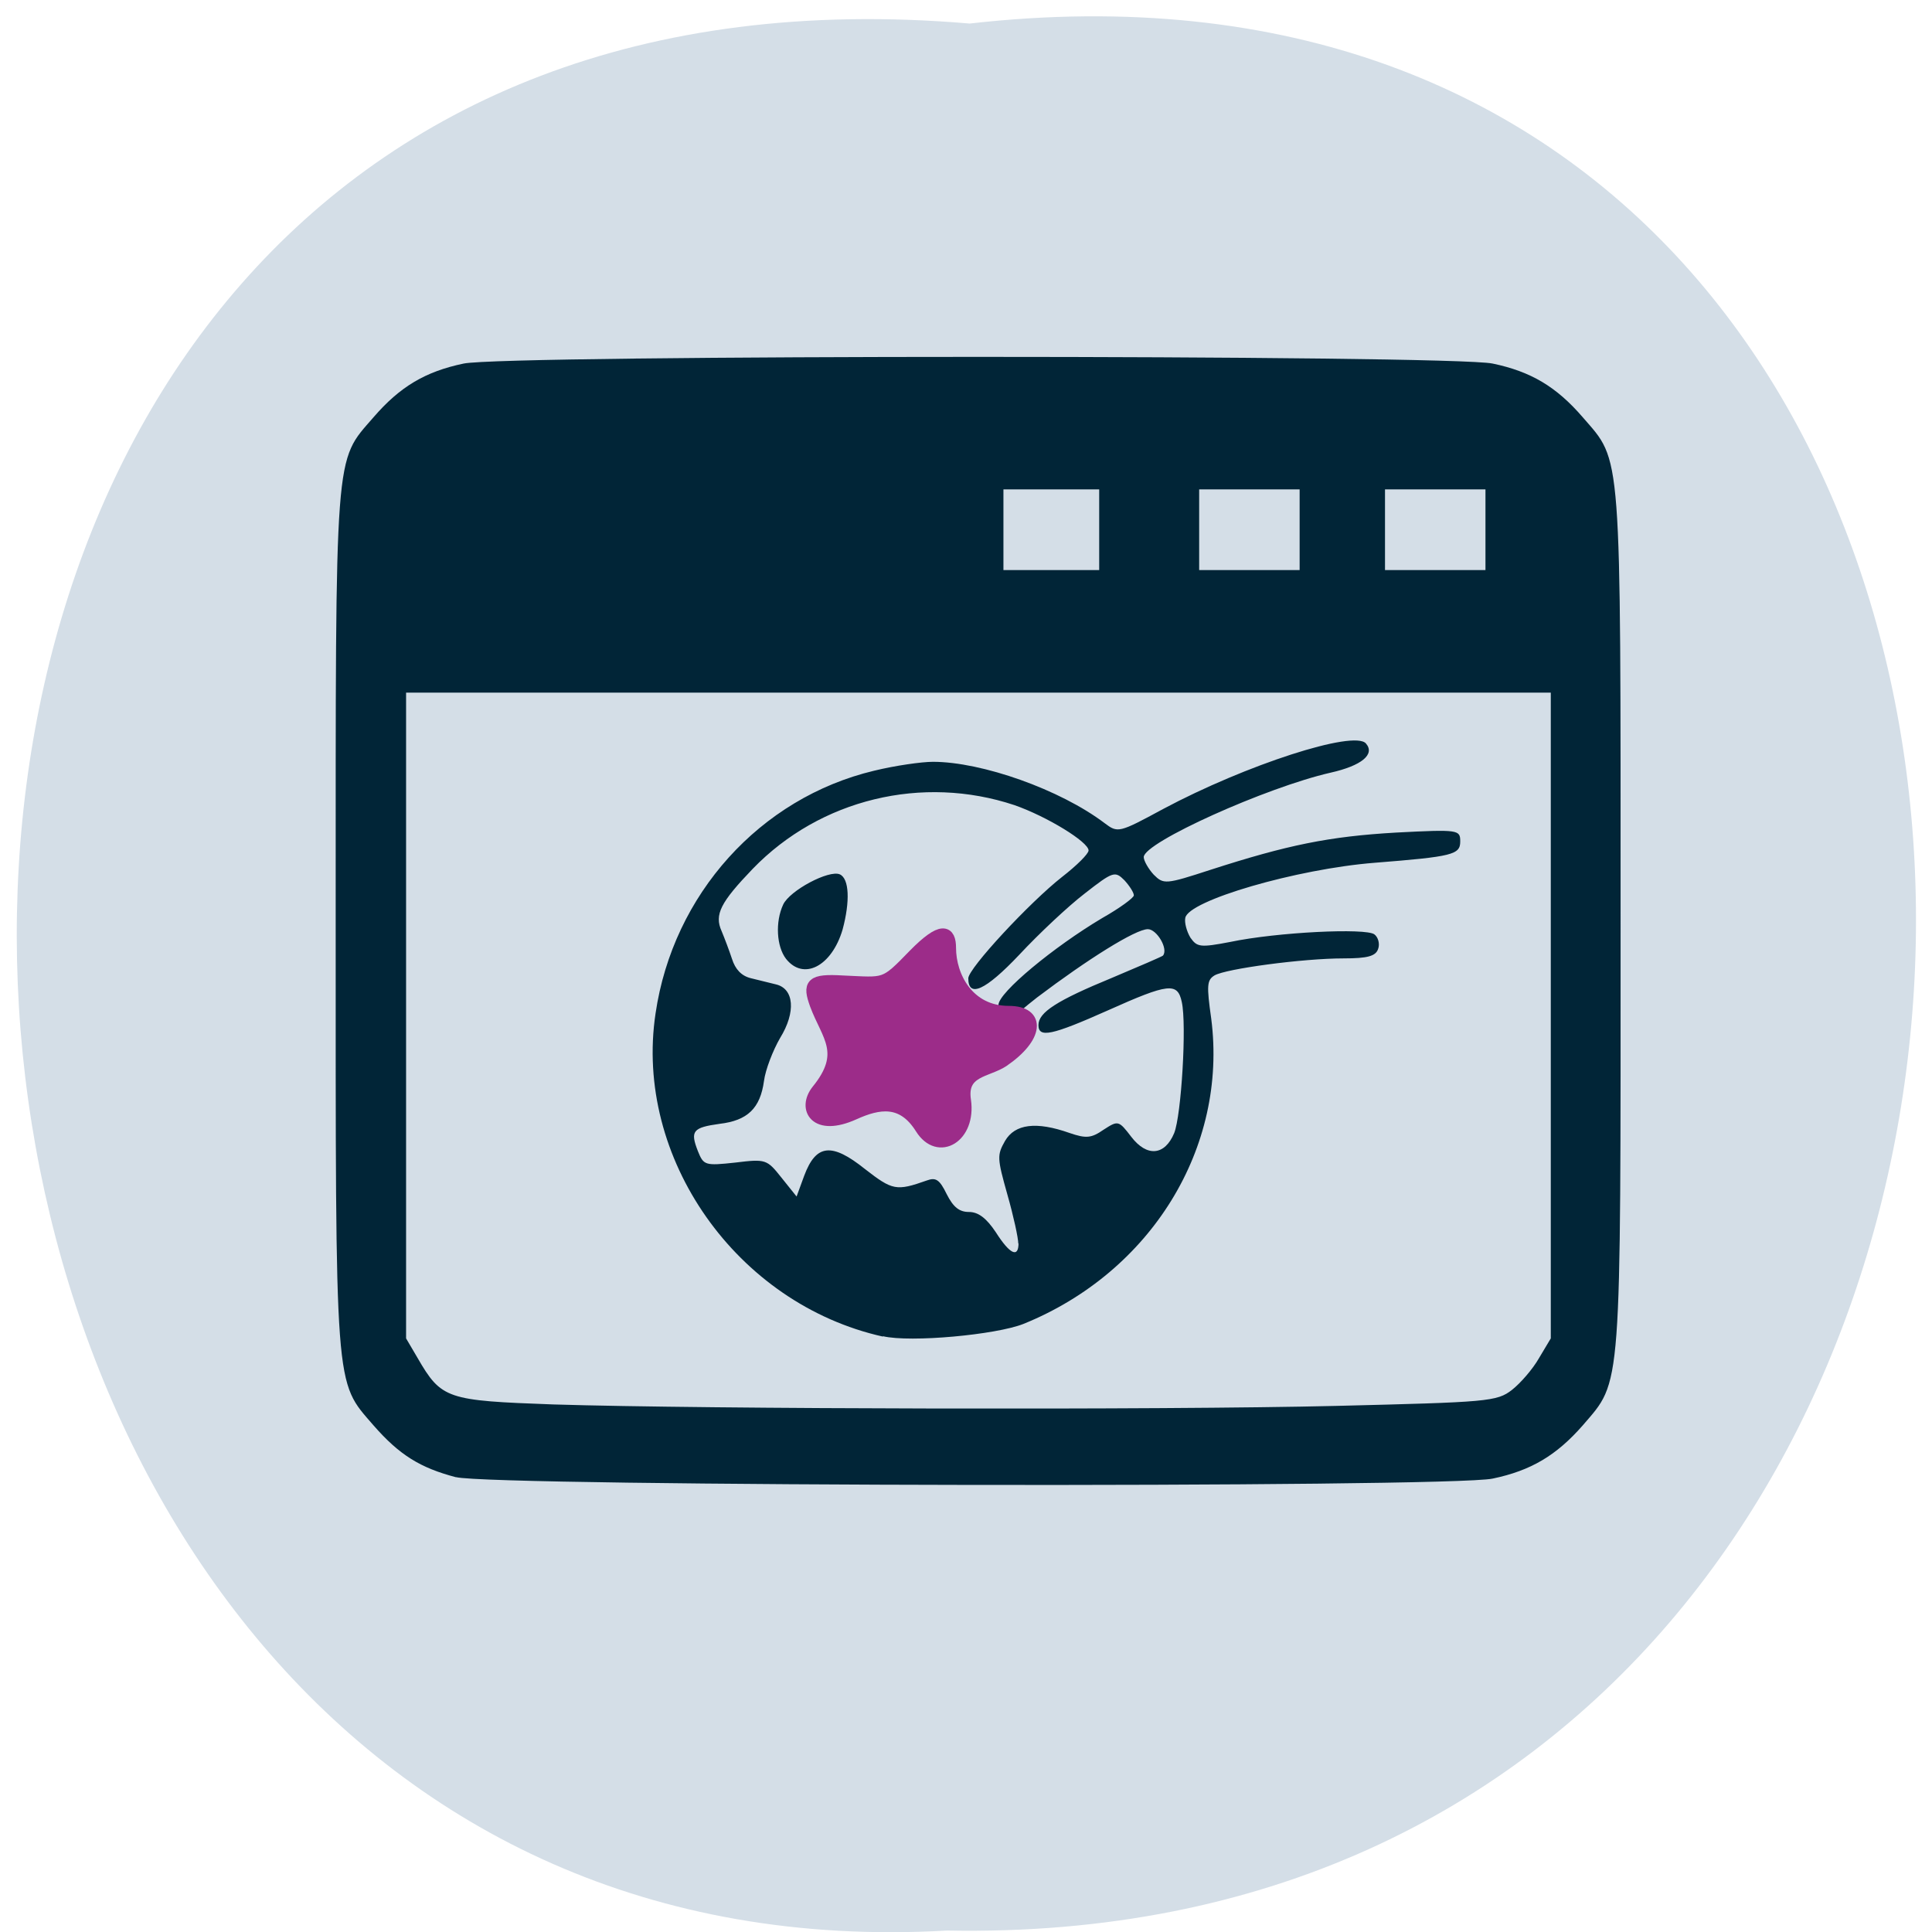 <svg xmlns="http://www.w3.org/2000/svg" viewBox="0 0 16 16"><path d="m 8.03 0.195 c 10.555 -1.199 10.406 15.996 -0.187 15.793 c -9.855 0.566 -10.746 -16.73 0.187 -15.793" fill="#d4dee7"/><path d="m 3.777 12.234 c -0.297 -0.078 -0.469 -0.184 -0.684 -0.43 c -0.324 -0.375 -0.313 -0.238 -0.313 -4.188 c 0 -3.941 -0.012 -3.785 0.313 -4.16 c 0.219 -0.254 0.43 -0.379 0.746 -0.445 c 0.34 -0.074 8.184 -0.074 8.523 0 c 0.316 0.066 0.527 0.191 0.746 0.445 c 0.324 0.375 0.313 0.219 0.313 4.16 c 0 3.953 0.012 3.809 -0.313 4.188 c -0.219 0.25 -0.43 0.375 -0.746 0.441 c -0.363 0.078 -8.277 0.066 -8.586 -0.012 m 7.293 -0.59 c 1.25 -0.031 1.328 -0.035 1.453 -0.133 c 0.07 -0.055 0.172 -0.172 0.223 -0.262 l 0.098 -0.164 v -5.348 h -9.48 v 5.348 l 0.094 0.16 c 0.199 0.344 0.242 0.355 1.125 0.387 c 1.254 0.039 5.04 0.047 6.488 0.012 m -3.758 -0.574 c -1.211 -0.27 -2.063 -1.48 -1.883 -2.676 c 0.145 -0.988 0.867 -1.785 1.809 -2.01 c 0.176 -0.043 0.395 -0.074 0.488 -0.074 c 0.406 0 1.055 0.23 1.422 0.508 c 0.109 0.082 0.117 0.082 0.484 -0.117 c 0.688 -0.367 1.582 -0.656 1.68 -0.543 c 0.078 0.09 -0.035 0.184 -0.293 0.242 c -0.531 0.121 -1.547 0.578 -1.547 0.699 c 0 0.031 0.039 0.098 0.082 0.145 c 0.082 0.082 0.098 0.082 0.469 -0.039 c 0.641 -0.207 0.984 -0.277 1.539 -0.309 c 0.52 -0.027 0.531 -0.023 0.531 0.074 c 0 0.109 -0.063 0.125 -0.707 0.176 c -0.648 0.051 -1.547 0.313 -1.57 0.457 c -0.008 0.039 0.012 0.113 0.043 0.164 c 0.055 0.078 0.082 0.082 0.328 0.035 c 0.391 -0.082 1.125 -0.117 1.195 -0.063 c 0.031 0.023 0.047 0.078 0.031 0.121 c -0.02 0.059 -0.086 0.078 -0.285 0.078 c -0.34 0 -0.977 0.086 -1.07 0.141 c -0.063 0.039 -0.066 0.082 -0.027 0.359 c 0.137 1.066 -0.496 2.098 -1.555 2.527 c -0.227 0.09 -0.934 0.156 -1.164 0.102 m 1.121 -0.766 c 0 -0.047 -0.039 -0.227 -0.09 -0.406 c -0.086 -0.305 -0.086 -0.328 -0.02 -0.445 c 0.082 -0.141 0.258 -0.164 0.535 -0.066 c 0.137 0.047 0.18 0.043 0.281 -0.027 c 0.121 -0.078 0.125 -0.078 0.23 0.059 c 0.129 0.168 0.277 0.156 0.355 -0.031 c 0.059 -0.145 0.105 -0.898 0.063 -1.086 c -0.035 -0.164 -0.109 -0.156 -0.613 0.07 c -0.465 0.207 -0.574 0.23 -0.574 0.121 c 0 -0.105 0.152 -0.203 0.609 -0.391 c 0.223 -0.094 0.414 -0.176 0.422 -0.184 c 0.047 -0.055 -0.051 -0.219 -0.125 -0.219 c -0.102 0 -0.5 0.25 -0.918 0.566 c -0.219 0.172 -0.27 0.23 -0.234 0.281 c 0.035 0.047 0.016 0.082 -0.086 0.148 c -0.238 0.148 -0.293 0.223 -0.324 0.438 c -0.02 0.117 -0.051 0.223 -0.074 0.23 c -0.027 0.008 -0.117 -0.051 -0.207 -0.133 c -0.156 -0.141 -0.172 -0.145 -0.43 -0.113 c -0.301 0.039 -0.297 0.047 -0.156 -0.32 c 0.063 -0.164 0.059 -0.176 -0.043 -0.348 c -0.148 -0.258 -0.109 -0.324 0.164 -0.289 c 0.215 0.031 0.234 0.023 0.391 -0.141 c 0.094 -0.098 0.188 -0.176 0.211 -0.176 c 0.051 0 0.094 0.113 0.094 0.246 c 0 0.051 0.047 0.148 0.102 0.211 c 0.125 0.145 0.273 0.16 0.273 0.027 c 0 -0.102 0.457 -0.48 0.859 -0.719 c 0.145 -0.082 0.262 -0.168 0.262 -0.188 c 0 -0.023 -0.035 -0.078 -0.078 -0.125 c -0.078 -0.078 -0.094 -0.074 -0.328 0.109 c -0.137 0.105 -0.379 0.332 -0.543 0.508 c -0.281 0.297 -0.422 0.359 -0.422 0.195 c 0 -0.082 0.508 -0.629 0.777 -0.84 c 0.121 -0.094 0.219 -0.191 0.219 -0.219 c 0 -0.07 -0.344 -0.281 -0.613 -0.375 c -0.762 -0.254 -1.609 -0.051 -2.168 0.527 c -0.266 0.277 -0.32 0.379 -0.258 0.516 c 0.023 0.055 0.063 0.16 0.086 0.23 c 0.027 0.086 0.078 0.141 0.156 0.16 c 0.063 0.016 0.156 0.039 0.207 0.051 c 0.152 0.035 0.168 0.23 0.035 0.445 c -0.059 0.102 -0.121 0.262 -0.133 0.355 c -0.031 0.227 -0.137 0.328 -0.367 0.355 c -0.223 0.031 -0.246 0.059 -0.18 0.227 c 0.047 0.117 0.059 0.121 0.309 0.094 c 0.254 -0.031 0.262 -0.027 0.383 0.125 l 0.125 0.156 l 0.063 -0.172 c 0.098 -0.262 0.227 -0.277 0.504 -0.055 c 0.227 0.176 0.258 0.184 0.512 0.094 c 0.074 -0.027 0.105 -0.008 0.164 0.113 c 0.055 0.109 0.105 0.148 0.184 0.148 c 0.078 0 0.145 0.051 0.223 0.168 c 0.117 0.184 0.188 0.215 0.188 0.09 m -1.926 -2.355 c -0.078 -0.102 -0.09 -0.305 -0.023 -0.449 c 0.055 -0.117 0.379 -0.289 0.469 -0.25 c 0.078 0.035 0.086 0.223 0.023 0.457 c -0.09 0.305 -0.324 0.426 -0.469 0.242 m 2.594 -3.555 v -0.332 h -0.793 v 0.668 h 0.793 m 1.66 -0.336 v -0.332 h -0.832 v 0.668 h 0.832 m 1.539 -0.336 v -0.332 h -0.832 v 0.668 h 0.832" fill="#012537"/><path d="m 123.06 150.69 c -2.5 -4 -5.688 -3.438 -9 -1.938 c -5.125 2.313 -6.75 -0.688 -4.875 -3.063 c 4.125 -5.063 1.375 -7.313 -0.188 -11.5 c -1 -2.75 -0.625 -3.313 3.563 -3.063 c 5.813 0.25 5.5 0.625 9.563 -3.563 c 3.688 -3.75 4.75 -3.188 4.75 -0.938 c 0 3.75 2.375 8.563 7.875 8.563 c 4.188 0 3.813 3.375 -0.75 6.5 c -2.125 1.438 -5.75 1.25 -5.125 5.313 c 0.688 4.813 -3.5 7.375 -5.813 3.688" transform="scale(0.062)" fill="#9c2c89" stroke="#9c2c89" stroke-width="1.658"/></svg>